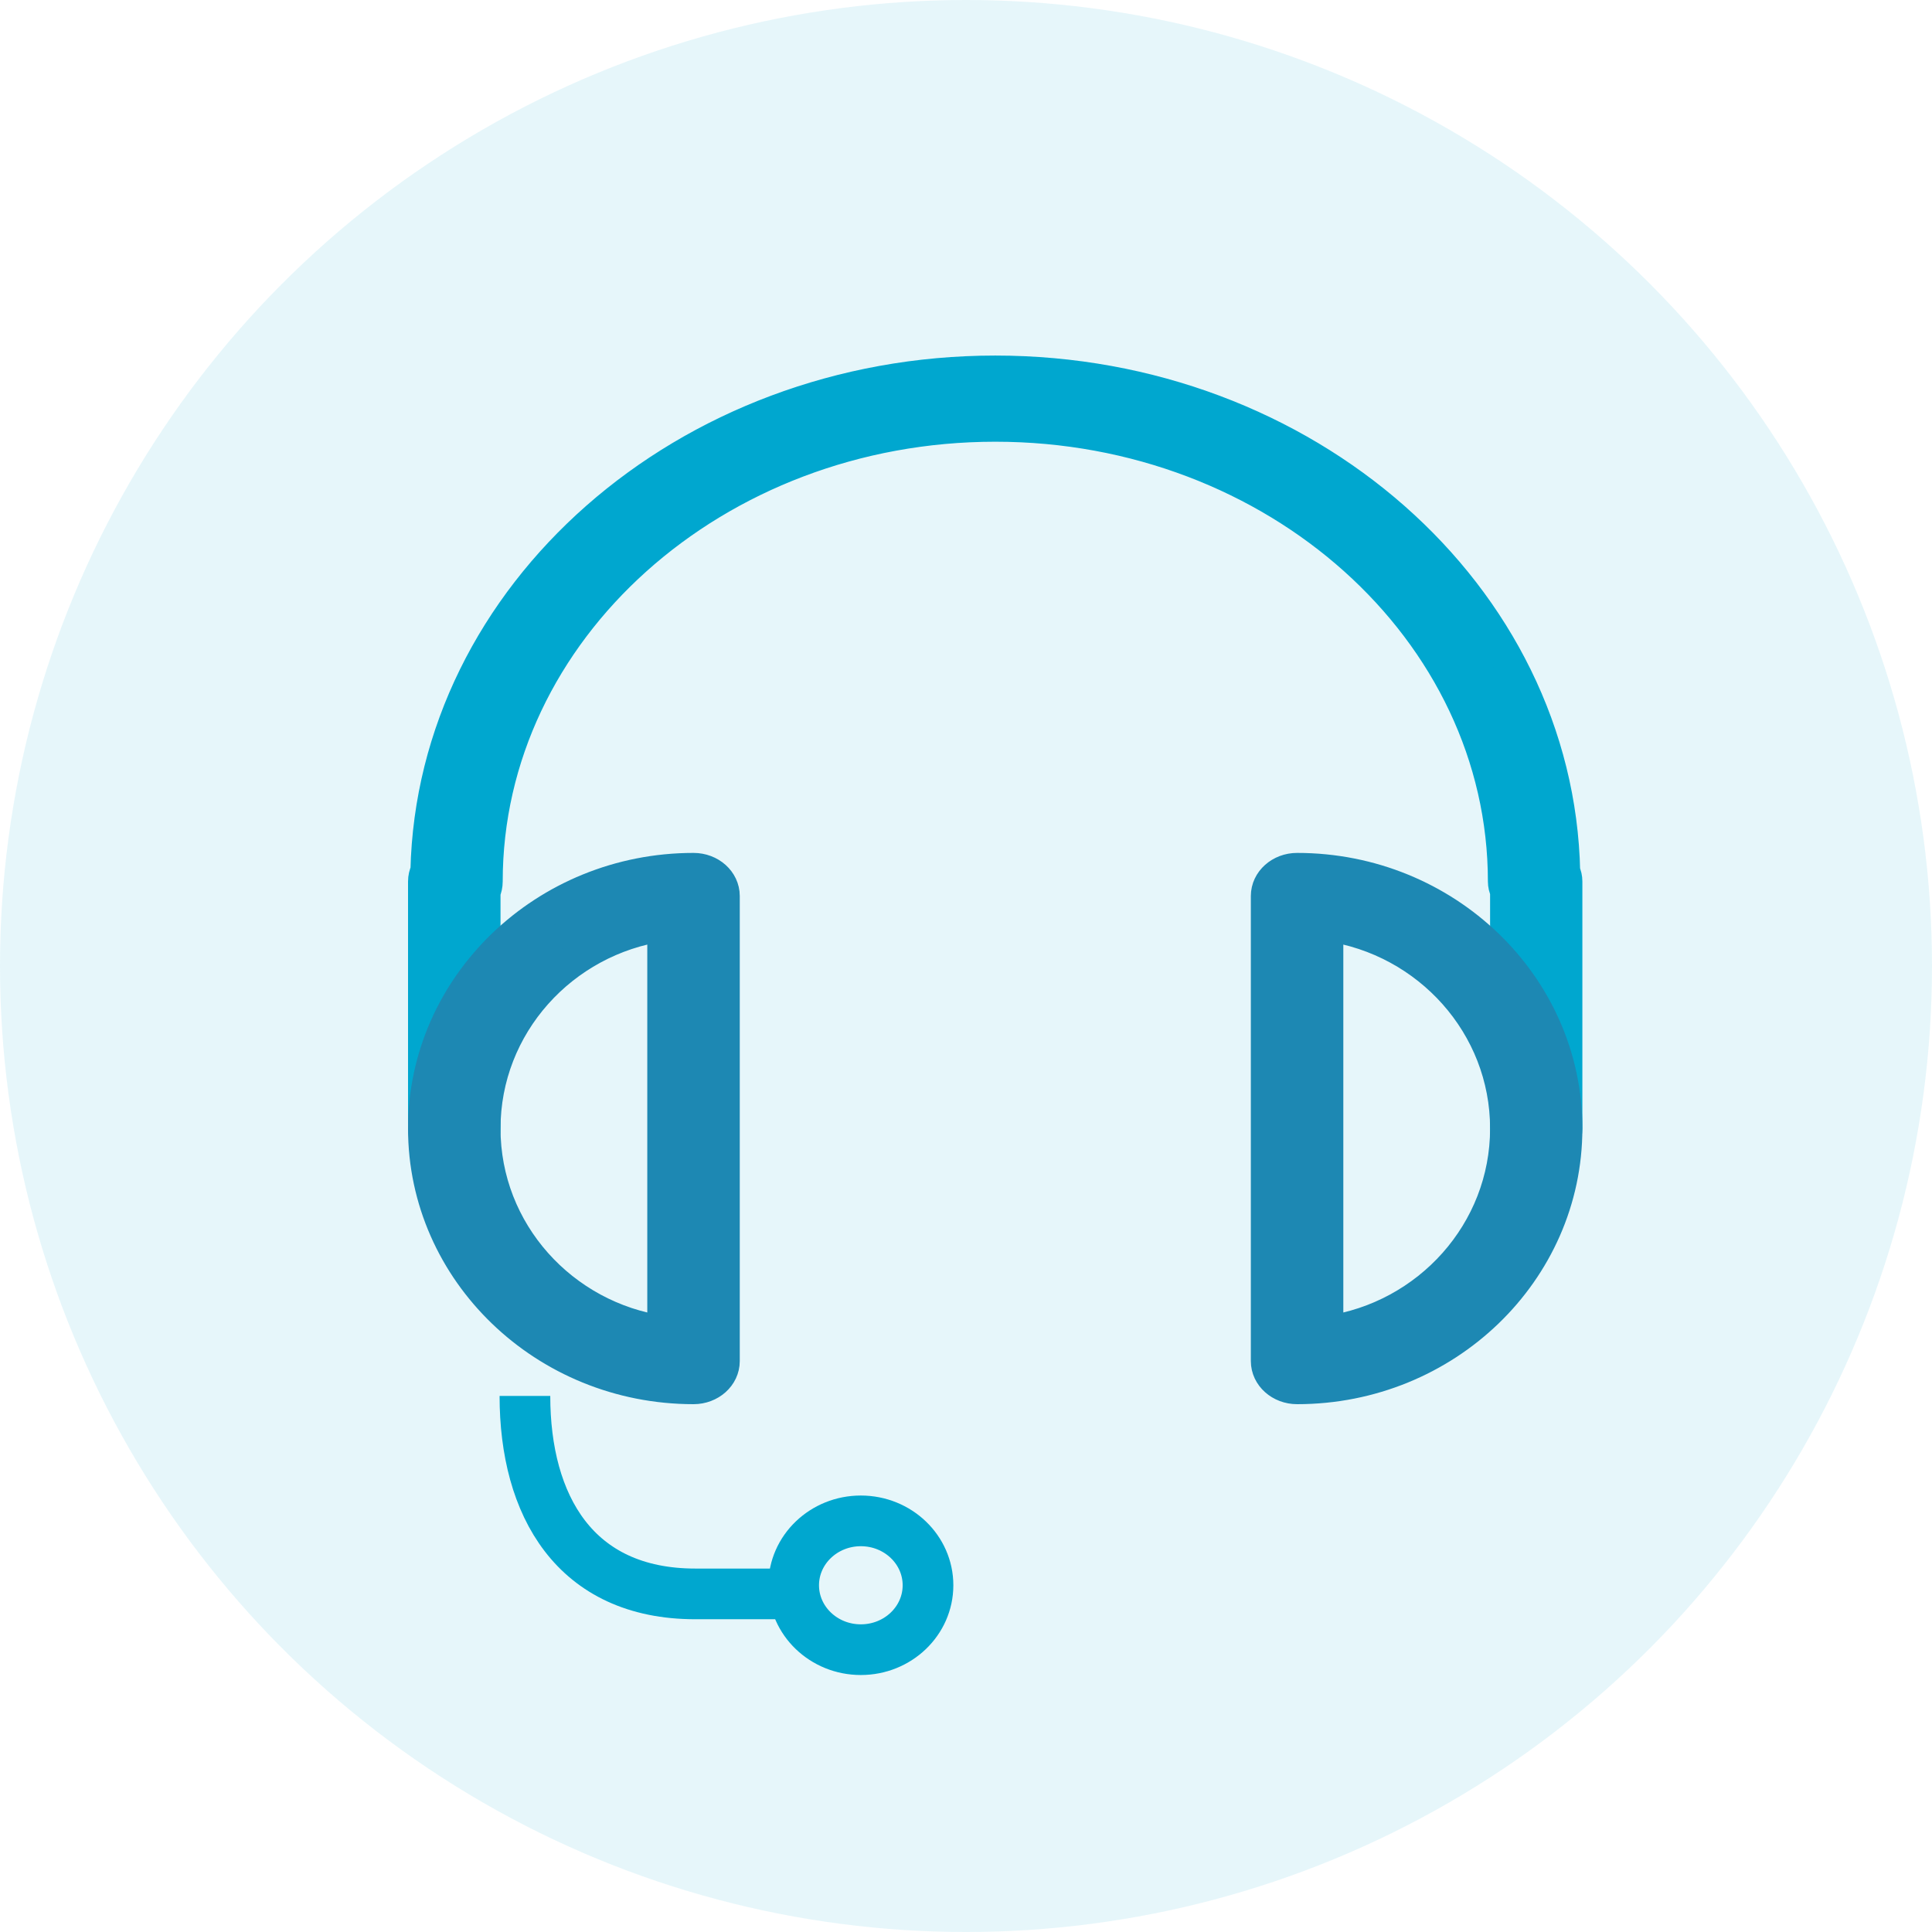 <?xml version="1.0" encoding="UTF-8"?>
<svg width="30px" height="30px" viewBox="0 0 30 30" version="1.1" xmlns="http://www.w3.org/2000/svg" xmlns:xlink="http://www.w3.org/1999/xlink">
    <!-- Generator: Sketch 46.2 (44496) - http://www.bohemiancoding.com/sketch -->
    <title>Group 23</title>
    <desc>Created with Sketch.</desc>
    <defs></defs>
    <g id="Nav-Design" stroke="none" stroke-width="1" fill="none" fill-rule="evenodd">
        <g id="Nav_resources_resting" transform="translate(-730, -162)">
            <g id="Group-12" transform="translate(730, 108)">
                <g id="Group-5" transform="translate(0, 54)">
                    <g id="Group-23">
                        <g id="Group-17" transform="translate(6, 5)">
                            <g id="Group-10" transform="translate(0.586, 0.771)">
                                <g id="Group-9" stroke-width="0.5">
                                    <path d="M17.269,12.172 C17.01,12.172 16.802,11.985 16.802,11.753 L16.802,8.063 C16.78,8.018 16.768,7.968 16.768,7.917 C16.768,4.013 13.224,0.838 8.869,0.838 C4.514,0.838 0.97,4.013 0.97,7.917 C0.97,7.973 0.958,8.026 0.936,8.076 L0.936,11.753 C0.936,11.985 0.727,12.172 0.468,12.172 C0.21,12.172 0,11.985 0,11.753 L0,7.917 C0,7.859 0.013,7.804 0.037,7.754 C0.134,3.463 4.058,0 8.869,0 C13.685,0 17.612,3.471 17.701,7.767 C17.724,7.814 17.735,7.864 17.735,7.917 L17.735,11.753 C17.735,11.985 17.526,12.172 17.269,12.172" id="Fill-533" stroke="#00A7CF" fill="#00A7CF"></path>
                                    <path d="M3.715,8.594 C2.145,8.818 0.936,10.149 0.936,11.753 C0.936,13.358 2.145,14.688 3.715,14.912 L3.715,8.594 Z M4.183,15.783 C1.877,15.783 0,13.976 0,11.753 C0,9.531 1.877,7.723 4.183,7.723 C4.442,7.723 4.651,7.91 4.651,8.142 L4.651,15.364 C4.651,15.596 4.442,15.783 4.183,15.783 L4.183,15.783 Z" id="Fill-534" stroke="#2085B0" fill="#2085B0"></path>
                                    <path d="M14.023,8.594 L14.023,14.912 C15.592,14.688 16.802,13.357 16.802,11.752 C16.802,10.149 15.592,8.818 14.023,8.594 Z M13.555,15.783 C13.297,15.783 13.087,15.596 13.087,15.364 L13.087,8.142 C13.087,7.91 13.297,7.723 13.555,7.723 C15.86,7.723 17.735,9.531 17.735,11.752 C17.735,13.975 15.86,15.783 13.555,15.783 L13.555,15.783 Z" id="Fill-535" stroke="#2085B0" fill="#2085B0"></path>
                                </g>
                                <path d="M1.565,15.905 C1.565,17.603 2.338,18.979 4.211,18.979 L5.511,18.979" id="Oval-2" stroke="#00A7CF" stroke-width="0.787"></path>
                                <ellipse id="Oval-3" stroke="#00A7CF" stroke-width="0.787" cx="6.781" cy="18.845" rx="1.043" ry="1"></ellipse>
                            </g>
                        </g>
                        <g id="Group-14-Copy" fill="#00A7CF" opacity="0.098">
                            <circle id="Oval-2" cx="15" cy="15" r="15"></circle>
                        </g>
                    </g>
                </g>
            </g>
        </g>
    </g>
</svg>